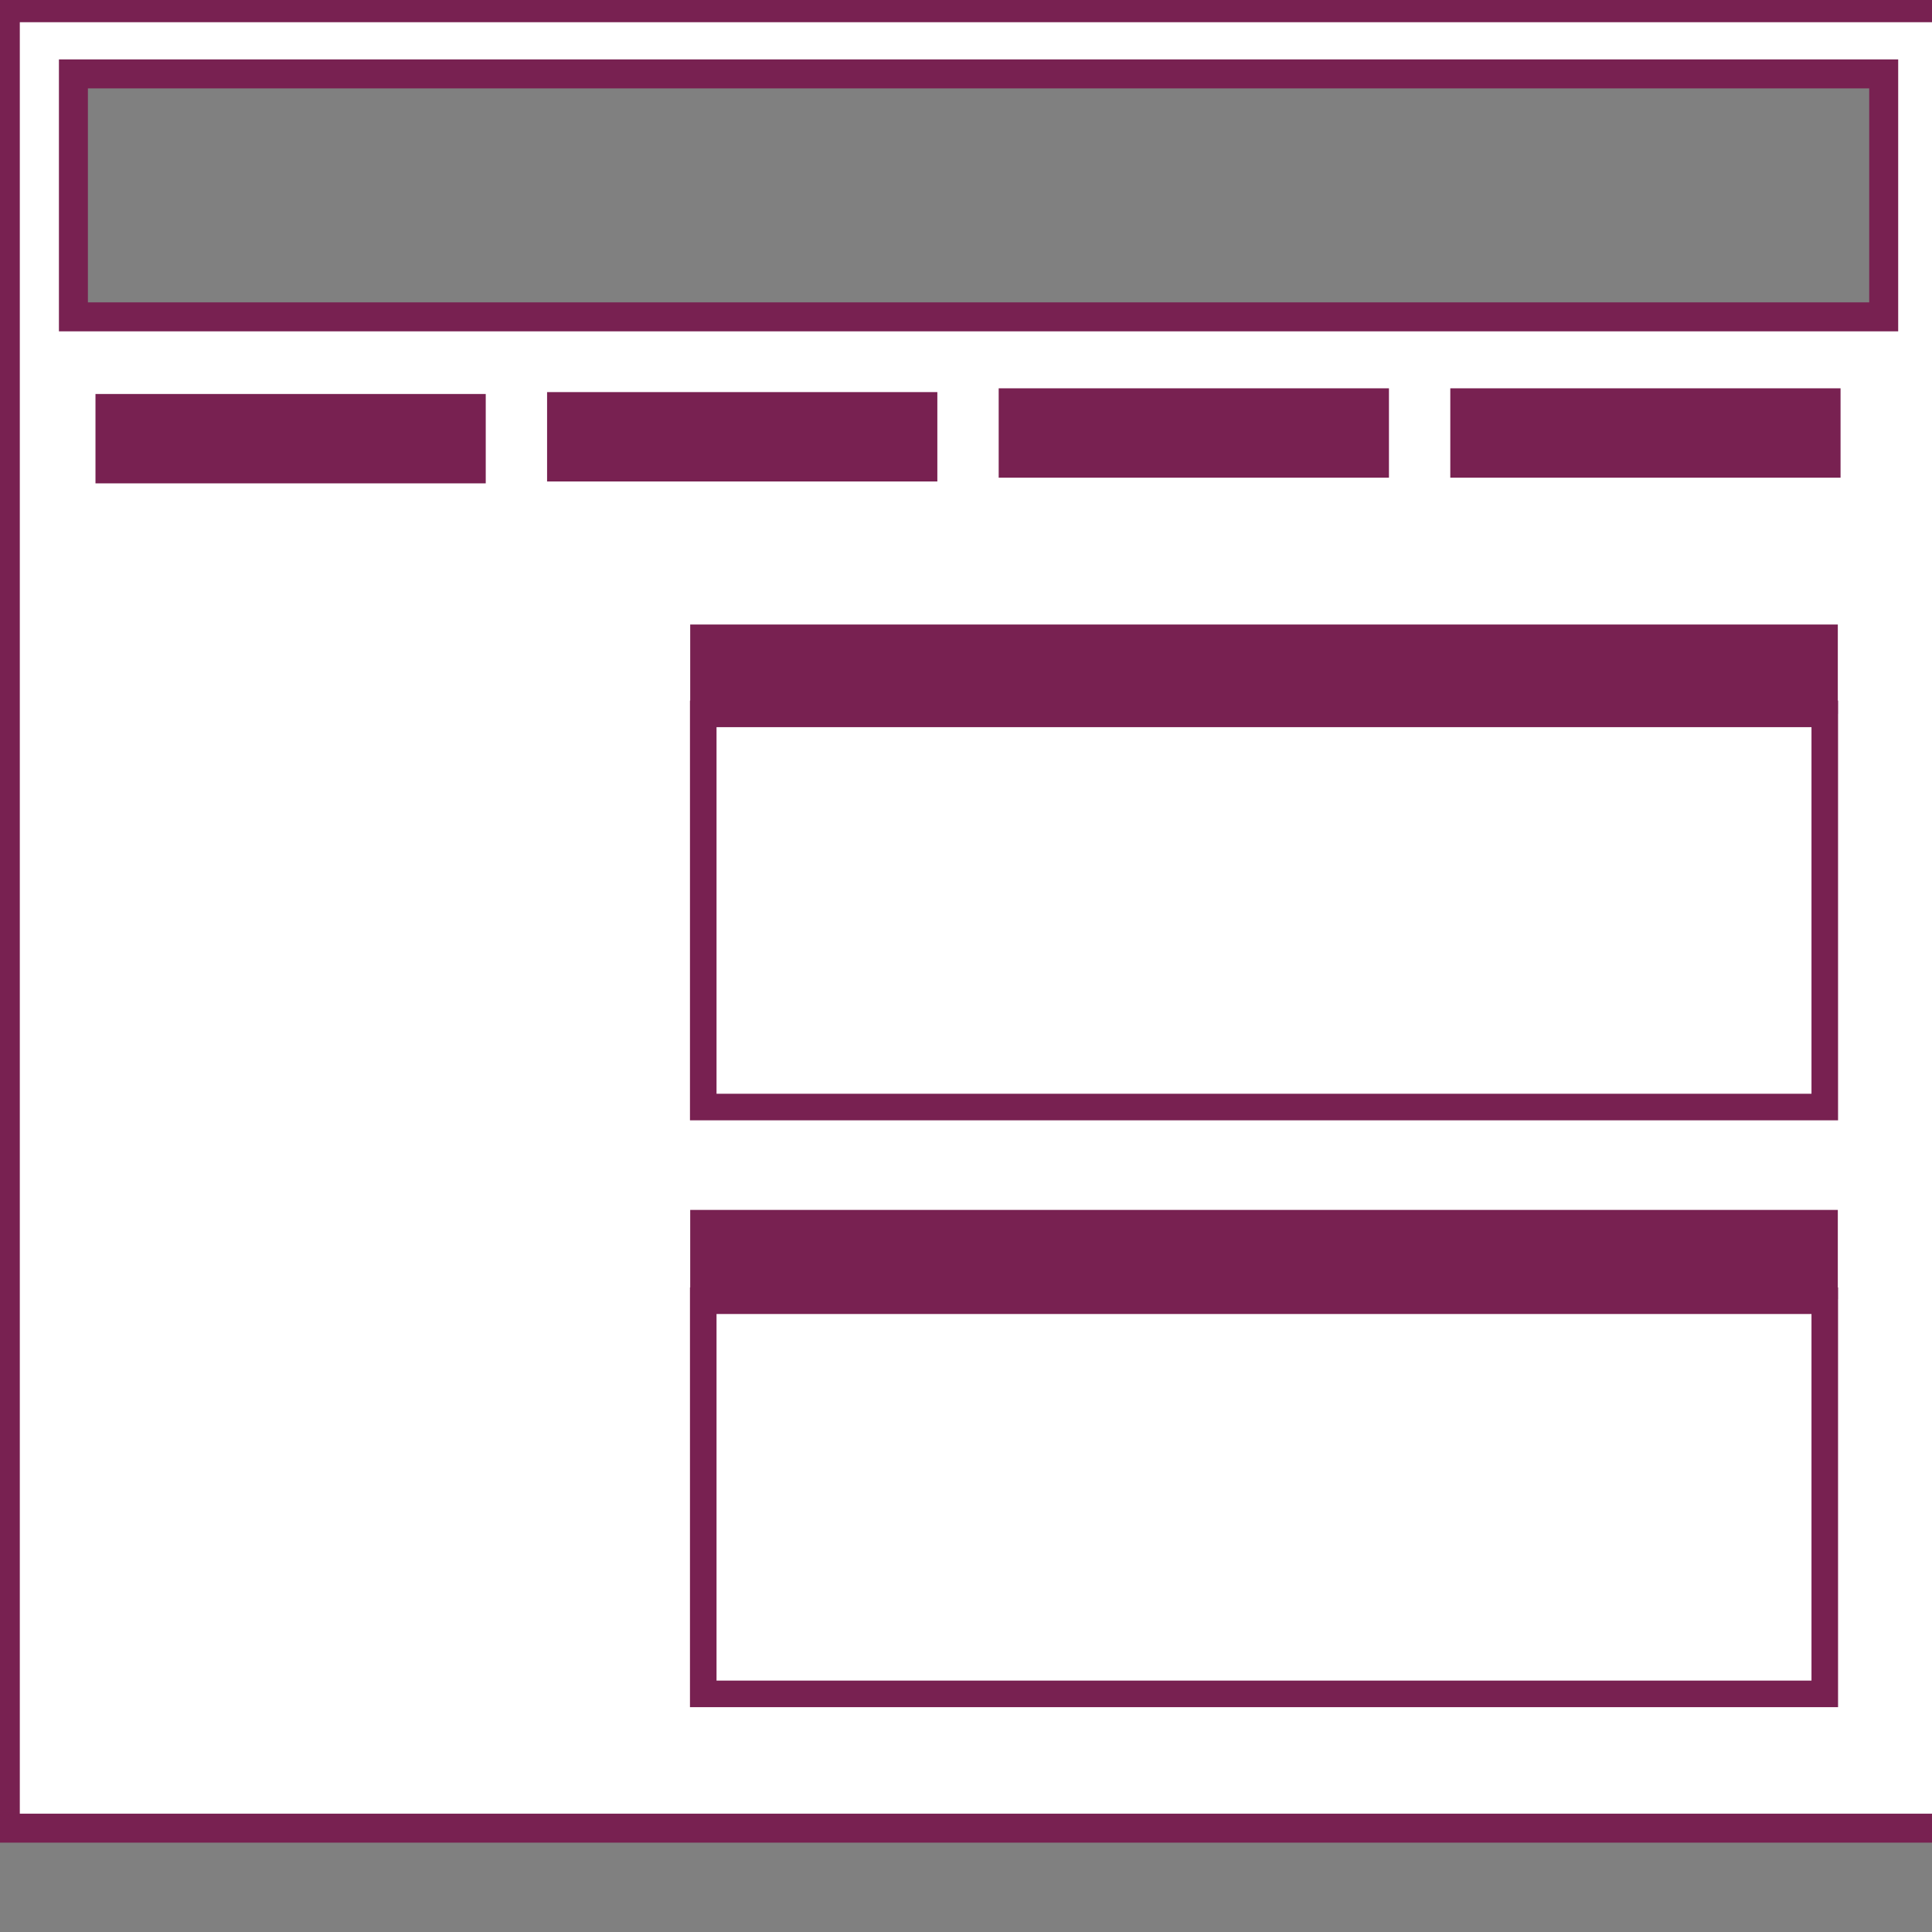 <?xml version="1.0" encoding="UTF-8" standalone="no"?>
<svg
   xmlns:dc="http://purl.org/dc/elements/1.1/"
   xmlns:cc="http://creativecommons.org/ns#"
   xmlns:rdf="http://www.w3.org/1999/02/22-rdf-syntax-ns#"
   xmlns:svg="http://www.w3.org/2000/svg"
   xmlns="http://www.w3.org/2000/svg"
   xmlns:sodipodi="http://sodipodi.sourceforge.net/DTD/sodipodi-0.dtd"
   xmlns:inkscape="http://www.inkscape.org/namespaces/inkscape"
   id="Layer_5"
   enable-background="new 0 0 64 64"
   height="32"
   viewBox="0 0 4 4"
   width="32"
   version="1.1"
   sodipodi:docname="vert.svg"
   inkscape:version="0.92.4 (5da689c313, 2019-01-14)">
  <rect x="0" y="0" width="4" height="4" fill="#808080" stroke="none"/>
  <defs
     id="defs12">
    <linearGradient
       gradientTransform="translate(64,-46.373)"
       id="SVGID_1_-2"
       gradientUnits="userSpaceOnUse"
       x1="32"
       x2="32"
       y1="57"
       y2="7">
      <stop
         offset="0"
         stop-color="#9f2fff"
         id="stop2-1" />
      <stop
         offset="1"
         stop-color="#0bb1d3"
         id="stop4-1" />
    </linearGradient>
  </defs>
  <sodipodi:namedview
     pagecolor="#ffffff"
     bordercolor="#666666"
     borderopacity="1"
     objecttolerance="10"
     gridtolerance="10"
     guidetolerance="10"
     inkscape:pageopacity="0"
     inkscape:pageshadow="2"
     inkscape:window-width="1920"
     inkscape:window-height="1025"
     id="namedview10"
     showgrid="false"
     inkscape:zoom="2.6074562"
     inkscape:cx="-27.121118"
     inkscape:cy="44.692898"
     inkscape:window-x="1912"
     inkscape:window-y="-7"
     inkscape:window-maximized="1"
     inkscape:current-layer="Layer_5" />
  <linearGradient
     id="SVGID_1_"
     gradientUnits="userSpaceOnUse"
     x1="32"
     x2="32"
     y1="57"
     y2="7">
    <stop
       offset="0"
       stop-color="#9f2fff"
       id="stop2" />
    <stop
       offset="1"
       stop-color="#0bb1d3"
       id="stop4" />
  </linearGradient>
  <rect
     style="opacity:1;fill:#782151;fill-opacity:1;stroke:#782151;stroke-width:0.063;stroke-miterlimit:4;stroke-dasharray:none;stroke-opacity:1"
     id="rect976"
     width="6.898"
     height="5.797"
     x="-16.888"
     y="0.376" />
  <g
     id="g971"
     transform="matrix(0.081,0,0,0.084,5.633,-2.013)">
    <path
       sodipodi:nodetypes="ssssssssccccssssccssscccssccssccccccccccccccccccccccccccccccccccccccccccccccccccccccccccccccccccccccccccccccccccccccccccccccccccccccccccccc"
       id="path7-4"
       d="m 61.597,8.883 c 0,-1.698 -1.382,-3.081 -3.079,-3.081 H 5.144 c -1.698,0 -3.079,1.382 -3.079,3.081 v 45.181 c 0,1.698 1.382,3.081 3.079,3.081 H 58.518 c 1.698,0 3.079,-1.382 3.079,-3.081 v -1.027 -2.054 -6.161 c 0.149,-1.666 0,-8.215 0,-8.215 z M 5.144,7.856 H 58.518 c 0.566,0 1.026,0.461 1.026,1.027 v 9.242 H 4.118 V 8.883 c 0,-0.566 0.461,-1.027 1.026,-1.027 z M 4.118,54.064 V 20.178 H 26.699 V 55.091 H 5.144 c -0.566,0 -1.026,-0.46 -1.026,-1.027 z M 59.544,50.983 v 2.054 1.027 c 0,0.567 -0.461,1.027 -1.026,1.027 H 28.752 V 20.178 h 30.793 v 16.43 h -2.053 V 22.232 H 30.805 v 30.805 h 26.687 v -8.215 h 2.053 z m -4.106,-6.161 v 6.161 H 32.858 V 24.285 h 22.581 v 12.322 c 0,8.215 -0.143,4.095 0,8.215 z M 12.329,9.91 H 6.171 v 6.161 h 6.159 z m 8.211,0 h -6.159 v 6.161 h 6.159 z m 8.211,0 h -6.159 v 6.161 h 6.159 z m -2.053,4.107 h -2.053 v -2.054 h 2.053 z M 6.171,22.232 v 6.161 H 24.646 V 22.232 Z M 22.593,26.339 H 8.223 V 24.285 H 22.593 Z M 6.171,36.608 H 24.646 V 30.446 H 6.171 Z M 8.223,32.5 H 22.593 v 2.054 H 8.223 Z M 6.171,44.822 H 24.646 V 38.661 H 6.171 Z M 8.223,40.715 H 22.593 V 42.769 H 8.223 Z m -2.053,6.161 h 2.053 v 2.054 H 6.171 Z m 4.106,0 h 14.37 v 2.054 H 10.276 Z m -4.106,4.107 h 2.053 v 2.054 H 6.171 Z m 4.106,0 h 14.37 v 2.054 H 10.276 Z M 34.91,26.339 h 2.053 v 2.054 h -2.053 z M 53.386,28.393 H 39.016 V 26.339 H 53.386 Z m -18.476,2.054 h 2.053 v 2.054 h -2.053 z m 4.106,0 h 6.159 v 2.054 h -6.159 z"
       style="fill:#782151;fill-opacity:1;stroke-width:1.027"
       inkscape:connector-curvature="0" />
    <rect
       ry="0.986"
       rx="4.665"
       y="7.856"
       x="5.145"
       height="9.754"
       width="53.451"
       id="rect845-7-3"
       style="opacity:1;fill:#ffffff;fill-opacity:1;stroke:#ffffff;stroke-width:0.005;stroke-linejoin:round;stroke-miterlimit:4;stroke-dasharray:none;stroke-opacity:1" />
    <rect
       ry="0.049"
       rx="0.032"
       y="23.59"
       x="32.394"
       height="28.031"
       width="23.462"
       id="rect909"
       style="opacity:1;fill:#ffffff;fill-opacity:1;stroke:#ffffff;stroke-width:0.02;stroke-linejoin:round;stroke-miterlimit:4;stroke-dasharray:none;stroke-opacity:1" />
    <rect
       ry="0.057"
       rx="0.031"
       y="35.717"
       x="57.492"
       height="9.844"
       width="2.052"
       id="rect911"
       style="opacity:1;fill:#ffffff;fill-opacity:1;stroke:#ffffff;stroke-width:0.014;stroke-linejoin:round;stroke-miterlimit:4;stroke-dasharray:none;stroke-opacity:1" />
    <rect
       ry="0.047"
       rx="0.031"
       y="13.136"
       x="3.537"
       height="0.935"
       width="56.882"
       id="rect913"
       style="opacity:1;fill:#782151;fill-opacity:1;stroke:#782151;stroke-width:0.013;stroke-linejoin:round;stroke-miterlimit:4;stroke-dasharray:none;stroke-opacity:1" />
    <rect
       ry="0.003"
       rx="0.075"
       y="17.663"
       x="4.135"
       height="1.432"
       width="55.396"
       id="rect909-3"
       style="opacity:1;fill:#ffffff;fill-opacity:1;stroke:#ffffff;stroke-width:0.007;stroke-linejoin:round;stroke-miterlimit:4;stroke-dasharray:none;stroke-opacity:1" />
    <rect
       ry="0.061"
       rx="0.032"
       y="23.011"
       x="6.934"
       height="4.65"
       width="17.047"
       id="rect930"
       style="opacity:1;fill:#ffffff;fill-opacity:1;stroke:#782151;stroke-width:0.015;stroke-linejoin:round;stroke-miterlimit:4;stroke-dasharray:none;stroke-opacity:1" />
    <rect
       ry="0.061"
       rx="0.032"
       y="31.191"
       x="6.897"
       height="4.65"
       width="17.047"
       id="rect930-6"
       style="opacity:1;fill:#ffffff;fill-opacity:1;stroke:#782151;stroke-width:0.015;stroke-linejoin:round;stroke-miterlimit:4;stroke-dasharray:none;stroke-opacity:1" />
    <rect
       ry="0.061"
       rx="0.032"
       y="39.338"
       x="6.971"
       height="4.65"
       width="17.047"
       id="rect930-1"
       style="opacity:1;fill:#ffffff;fill-opacity:1;stroke:#782151;stroke-width:0.015;stroke-linejoin:round;stroke-miterlimit:4;stroke-dasharray:none;stroke-opacity:1" />
  </g>
  <path
     inkscape:connector-curvature="0"
     style="opacity:1;fill:#ffffff;fill-opacity:1;stroke:#782151;stroke-width:0.06;stroke-miterlimit:4;stroke-dasharray:none;stroke-opacity:1"
     d="M 0.011,0.016 V 3.785 H 4.04 V 0.016 Z M 0.152,0.153 H 3.9 V 0.656 H 0.152 Z"
     id="rect835" />
  <g
     id="g982"
     style="fill:#782151;fill-opacity:1"
     transform="matrix(1,0,0,0.979,-3.2583343e-4,2.1174679e-4)">
    <rect
       y="0.833"
       x="0.198"
       height="0.189"
       width="0.808"
       id="rect839-6-2"
       style="opacity:1;fill:#782151;fill-opacity:1;stroke:none;stroke-width:0.015;stroke-miterlimit:4;stroke-dasharray:none;stroke-opacity:1" />
    <rect
       y="0.829"
       x="1.133"
       height="0.189"
       width="0.808"
       id="rect839-6-2-5"
       style="opacity:1;fill:#782151;fill-opacity:1;stroke:none;stroke-width:0.015;stroke-miterlimit:4;stroke-dasharray:none;stroke-opacity:1" />
    <rect
       y="0.821"
       x="2.068"
       height="0.189"
       width="0.808"
       id="rect839-6-2-5-6"
       style="opacity:1;fill:#782151;fill-opacity:1;stroke:none;stroke-width:0.015;stroke-miterlimit:4;stroke-dasharray:none;stroke-opacity:1" />
    <rect
       y="0.821"
       x="3.003"
       height="0.189"
       width="0.808"
       id="rect839-6-2-5-6-7"
       style="opacity:1;fill:#782151;fill-opacity:1;stroke:none;stroke-width:0.015;stroke-miterlimit:4;stroke-dasharray:none;stroke-opacity:1" />
  </g>
  <rect
     style="opacity:1;fill:#782151;fill-opacity:1;stroke:none;stroke-width:0.025;stroke-miterlimit:4;stroke-dasharray:none;stroke-opacity:1"
     id="rect839-6-2-5-6-9"
     width="2.376"
     height="0.185"
     x="1.429"
     y="1.293" />
  <rect
     style="opacity:1;fill:#782151;fill-opacity:1;stroke:none;stroke-width:0.025;stroke-miterlimit:4;stroke-dasharray:none;stroke-opacity:1"
     id="rect839-6-2-5-6-9-7"
     width="2.376"
     height="0.185"
     x="1.429"
     y="2.505" />
  <rect
     style="opacity:1;fill:#ffffff;fill-opacity:1;stroke:#782151;stroke-width:0.055;stroke-miterlimit:4;stroke-dasharray:none;stroke-opacity:1"
     id="rect959"
     width="2.322"
     height="0.814"
     x="1.456"
     y="1.478" />
  <rect
     style="opacity:1;fill:#ffffff;fill-opacity:1;stroke:#782151;stroke-width:0.055;stroke-miterlimit:4;stroke-dasharray:none;stroke-opacity:1"
     id="rect959-2"
     width="2.322"
     height="0.814"
     x="1.456"
     y="2.693" />
</svg>
